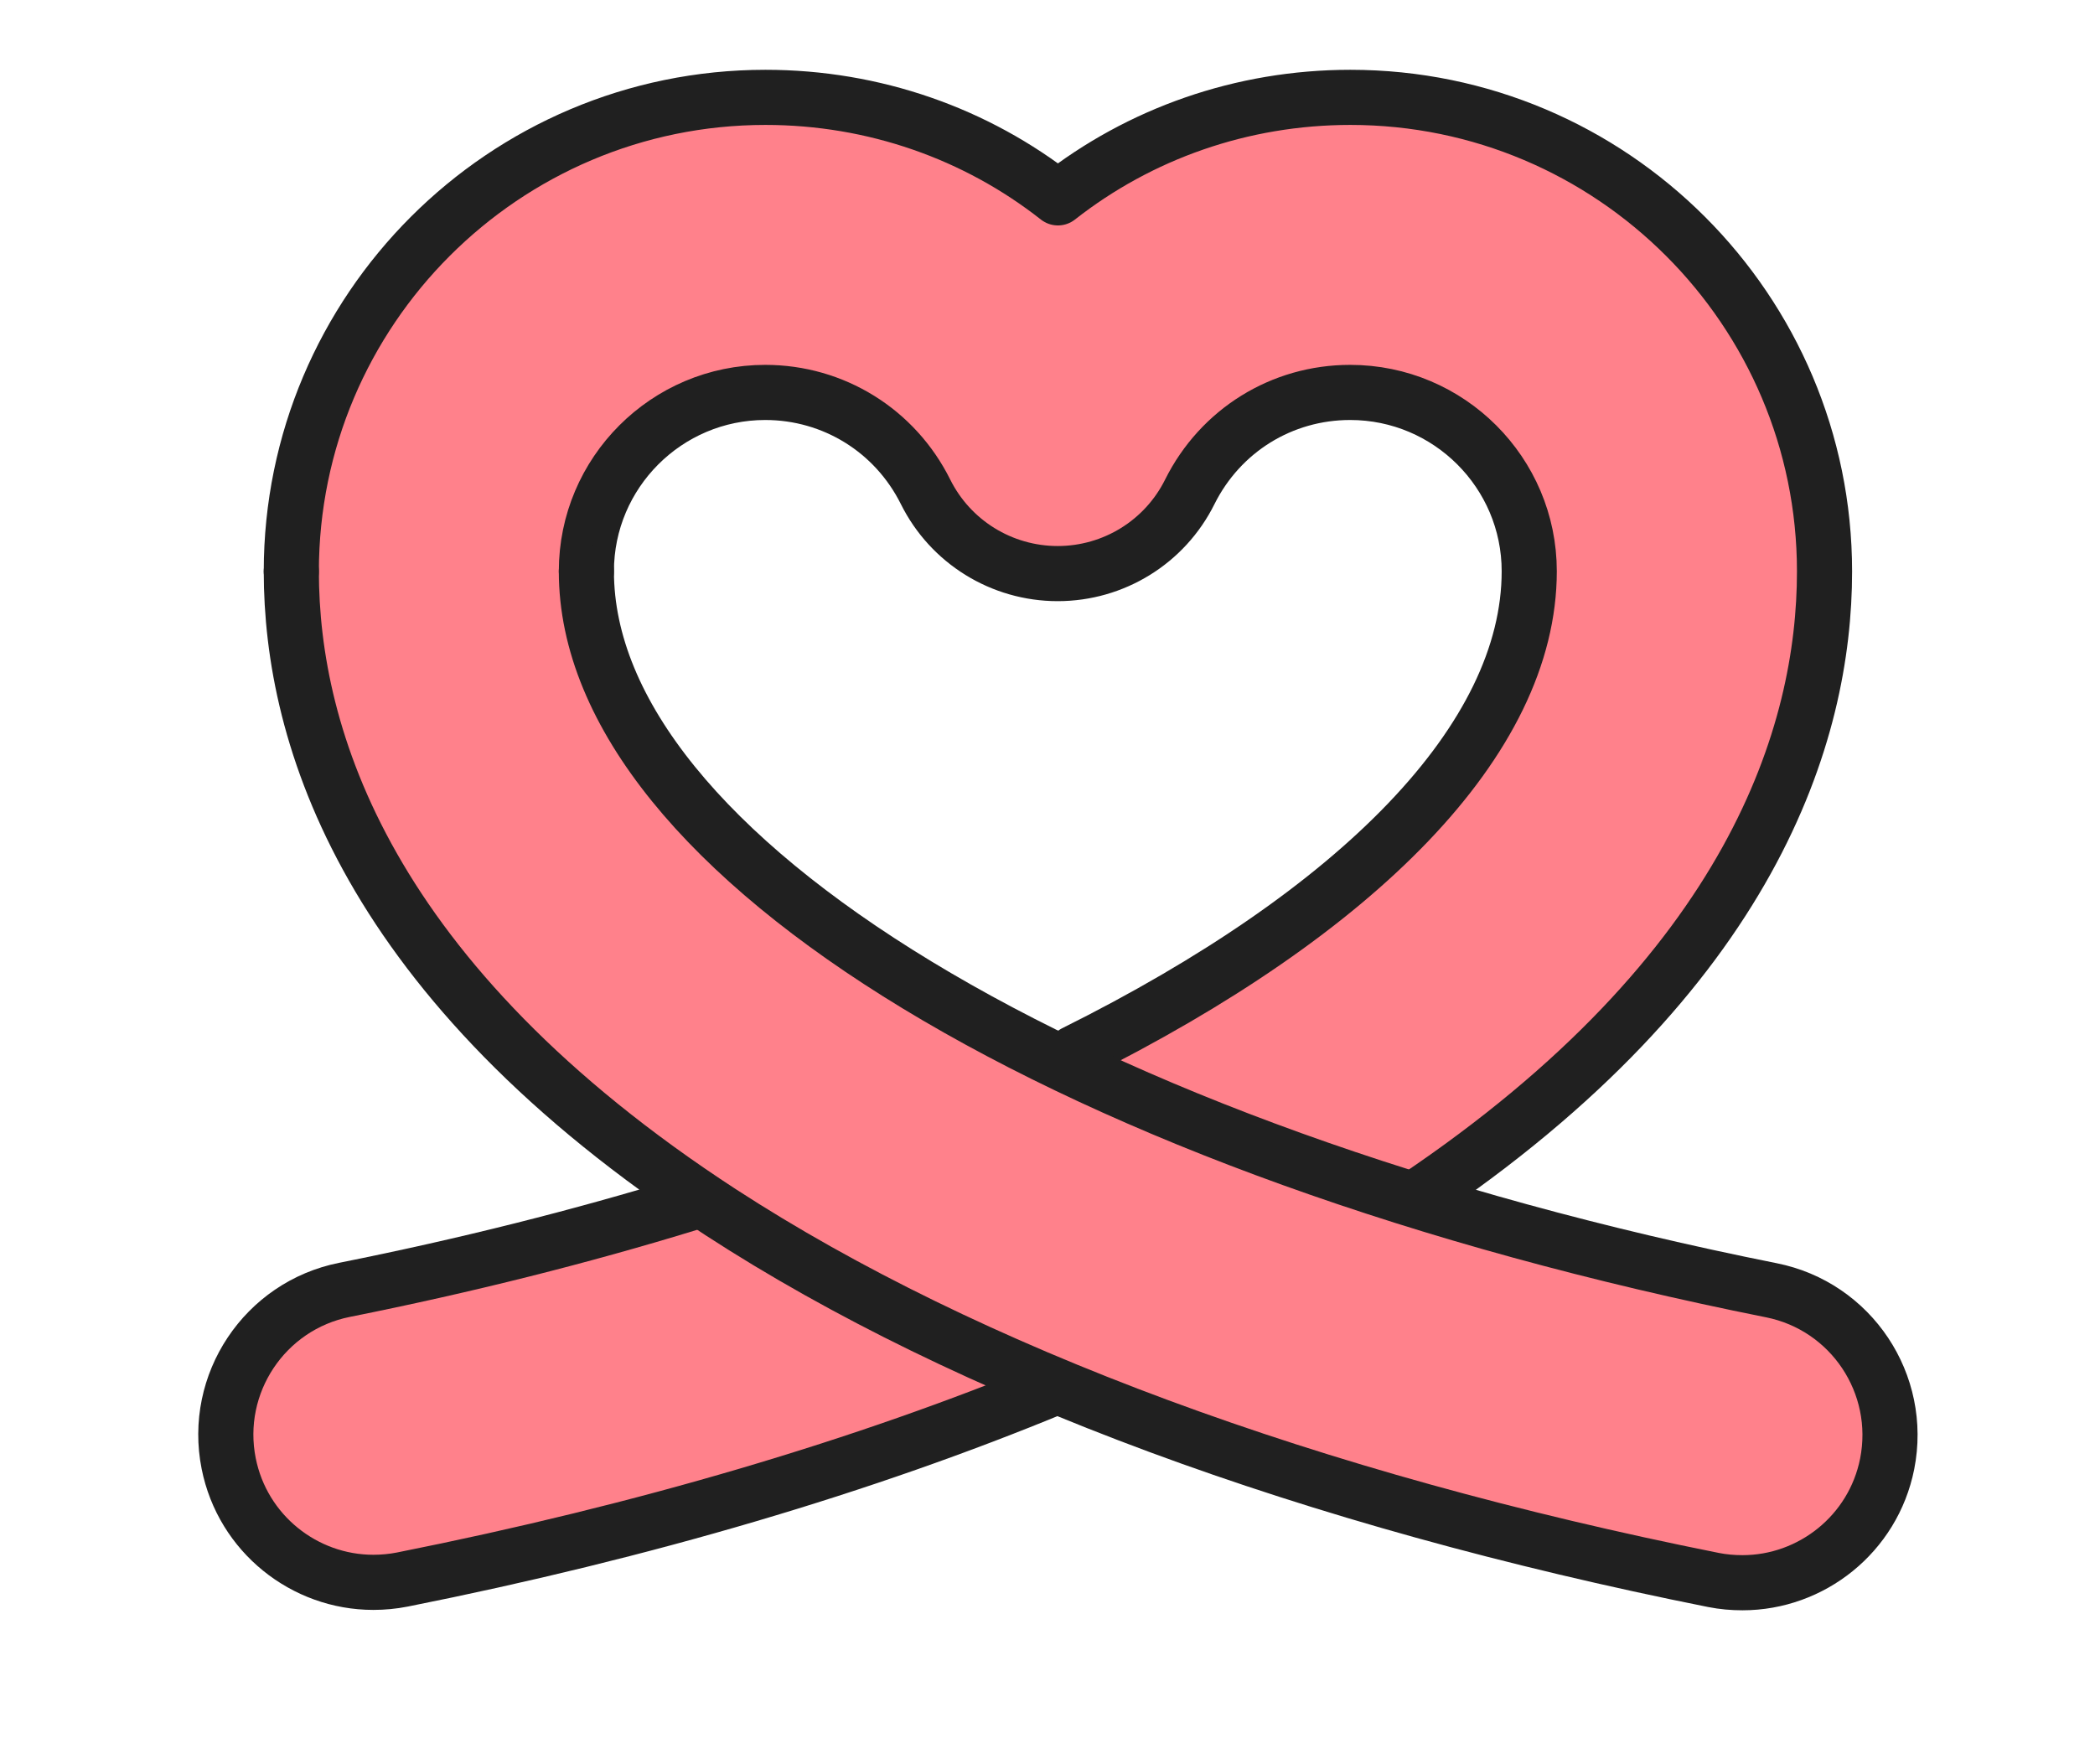 <svg width="38" height="32" viewBox="0 0 38 32" fill="none" xmlns="http://www.w3.org/2000/svg">
<g id="Component 1">
<path id="Vector" d="M31.612 28.681C31.448 28.681 31.28 28.666 31.108 28.63C26.627 27.736 22.626 26.538 19.191 25.098C15.755 26.538 11.754 27.736 7.273 28.63C5.895 28.904 4.548 28.01 4.275 26.628C3.998 25.246 4.896 23.903 6.277 23.626C8.709 23.142 10.993 22.56 13.093 21.901C8.159 18.661 5.411 14.714 5.411 10.467C5.411 5.798 9.213 1.996 13.886 1.996C15.861 1.996 17.719 2.667 19.191 3.854C20.662 2.671 22.52 1.996 24.496 1.996C29.168 1.996 32.967 5.798 32.967 10.467C32.967 14.714 30.218 18.657 25.292 21.901C27.392 22.56 29.676 23.142 32.108 23.626C33.489 23.903 34.383 25.246 34.11 26.628C33.868 27.842 32.803 28.677 31.612 28.677V28.681ZM13.886 7.098C12.024 7.098 10.513 8.613 10.513 10.471C10.513 13.699 13.741 16.927 19.191 19.539C24.64 16.927 27.868 13.699 27.868 10.471C27.868 8.613 26.354 7.098 24.496 7.098C23.207 7.098 22.048 7.816 21.47 8.972C21.037 9.838 20.155 10.385 19.187 10.385C18.218 10.385 17.336 9.838 16.903 8.972C16.325 7.816 15.166 7.098 13.878 7.098H13.886Z" fill="#FF818B"/>
<path id="Vector_2" d="M19.489 19.098C24.642 16.533 27.738 13.41 27.738 10.361C27.738 8.574 26.282 7.118 24.49 7.118C23.248 7.118 22.136 7.809 21.581 8.921C21.129 9.831 20.2 10.404 19.185 10.404C18.17 10.404 17.241 9.831 16.788 8.921C16.234 7.809 15.117 7.118 13.88 7.118C12.092 7.118 10.636 8.574 10.636 10.361" stroke="#202020" stroke-width="1" stroke-miterlimit="10" stroke-linecap="round"/>
<path id="Vector_3" d="M19.146 25.16C15.684 26.593 11.686 27.776 7.299 28.65C7.123 28.685 6.943 28.701 6.772 28.701C5.522 28.701 4.402 27.819 4.148 26.546C3.859 25.098 4.8 23.685 6.248 23.396C8.454 22.955 10.546 22.428 12.494 21.83" stroke="#202020" stroke-width="1" stroke-miterlimit="10" stroke-linecap="round"/>
<path id="Vector_4" d="M5.284 10.365C5.284 5.622 9.141 1.766 13.884 1.766C15.855 1.766 17.709 2.425 19.189 3.589C20.672 2.425 22.523 1.766 24.494 1.766C29.237 1.766 33.094 5.622 33.094 10.365C33.094 13.297 31.794 17.626 25.673 21.737" stroke="#202020" stroke-width="1" stroke-miterlimit="10" stroke-linecap="round" stroke-linejoin="round"/>
<path id="Vector_5" d="M10.636 10.365C10.636 15.514 19.474 20.874 32.129 23.403C33.578 23.692 34.518 25.101 34.23 26.554C33.976 27.826 32.855 28.708 31.606 28.708C31.431 28.708 31.255 28.693 31.079 28.658C23.776 27.198 17.549 24.895 13.076 21.99C6.635 17.798 5.284 13.355 5.284 10.365" stroke="#202020" stroke-width="1" stroke-miterlimit="10" stroke-linecap="round"/>
</g>
</svg>
